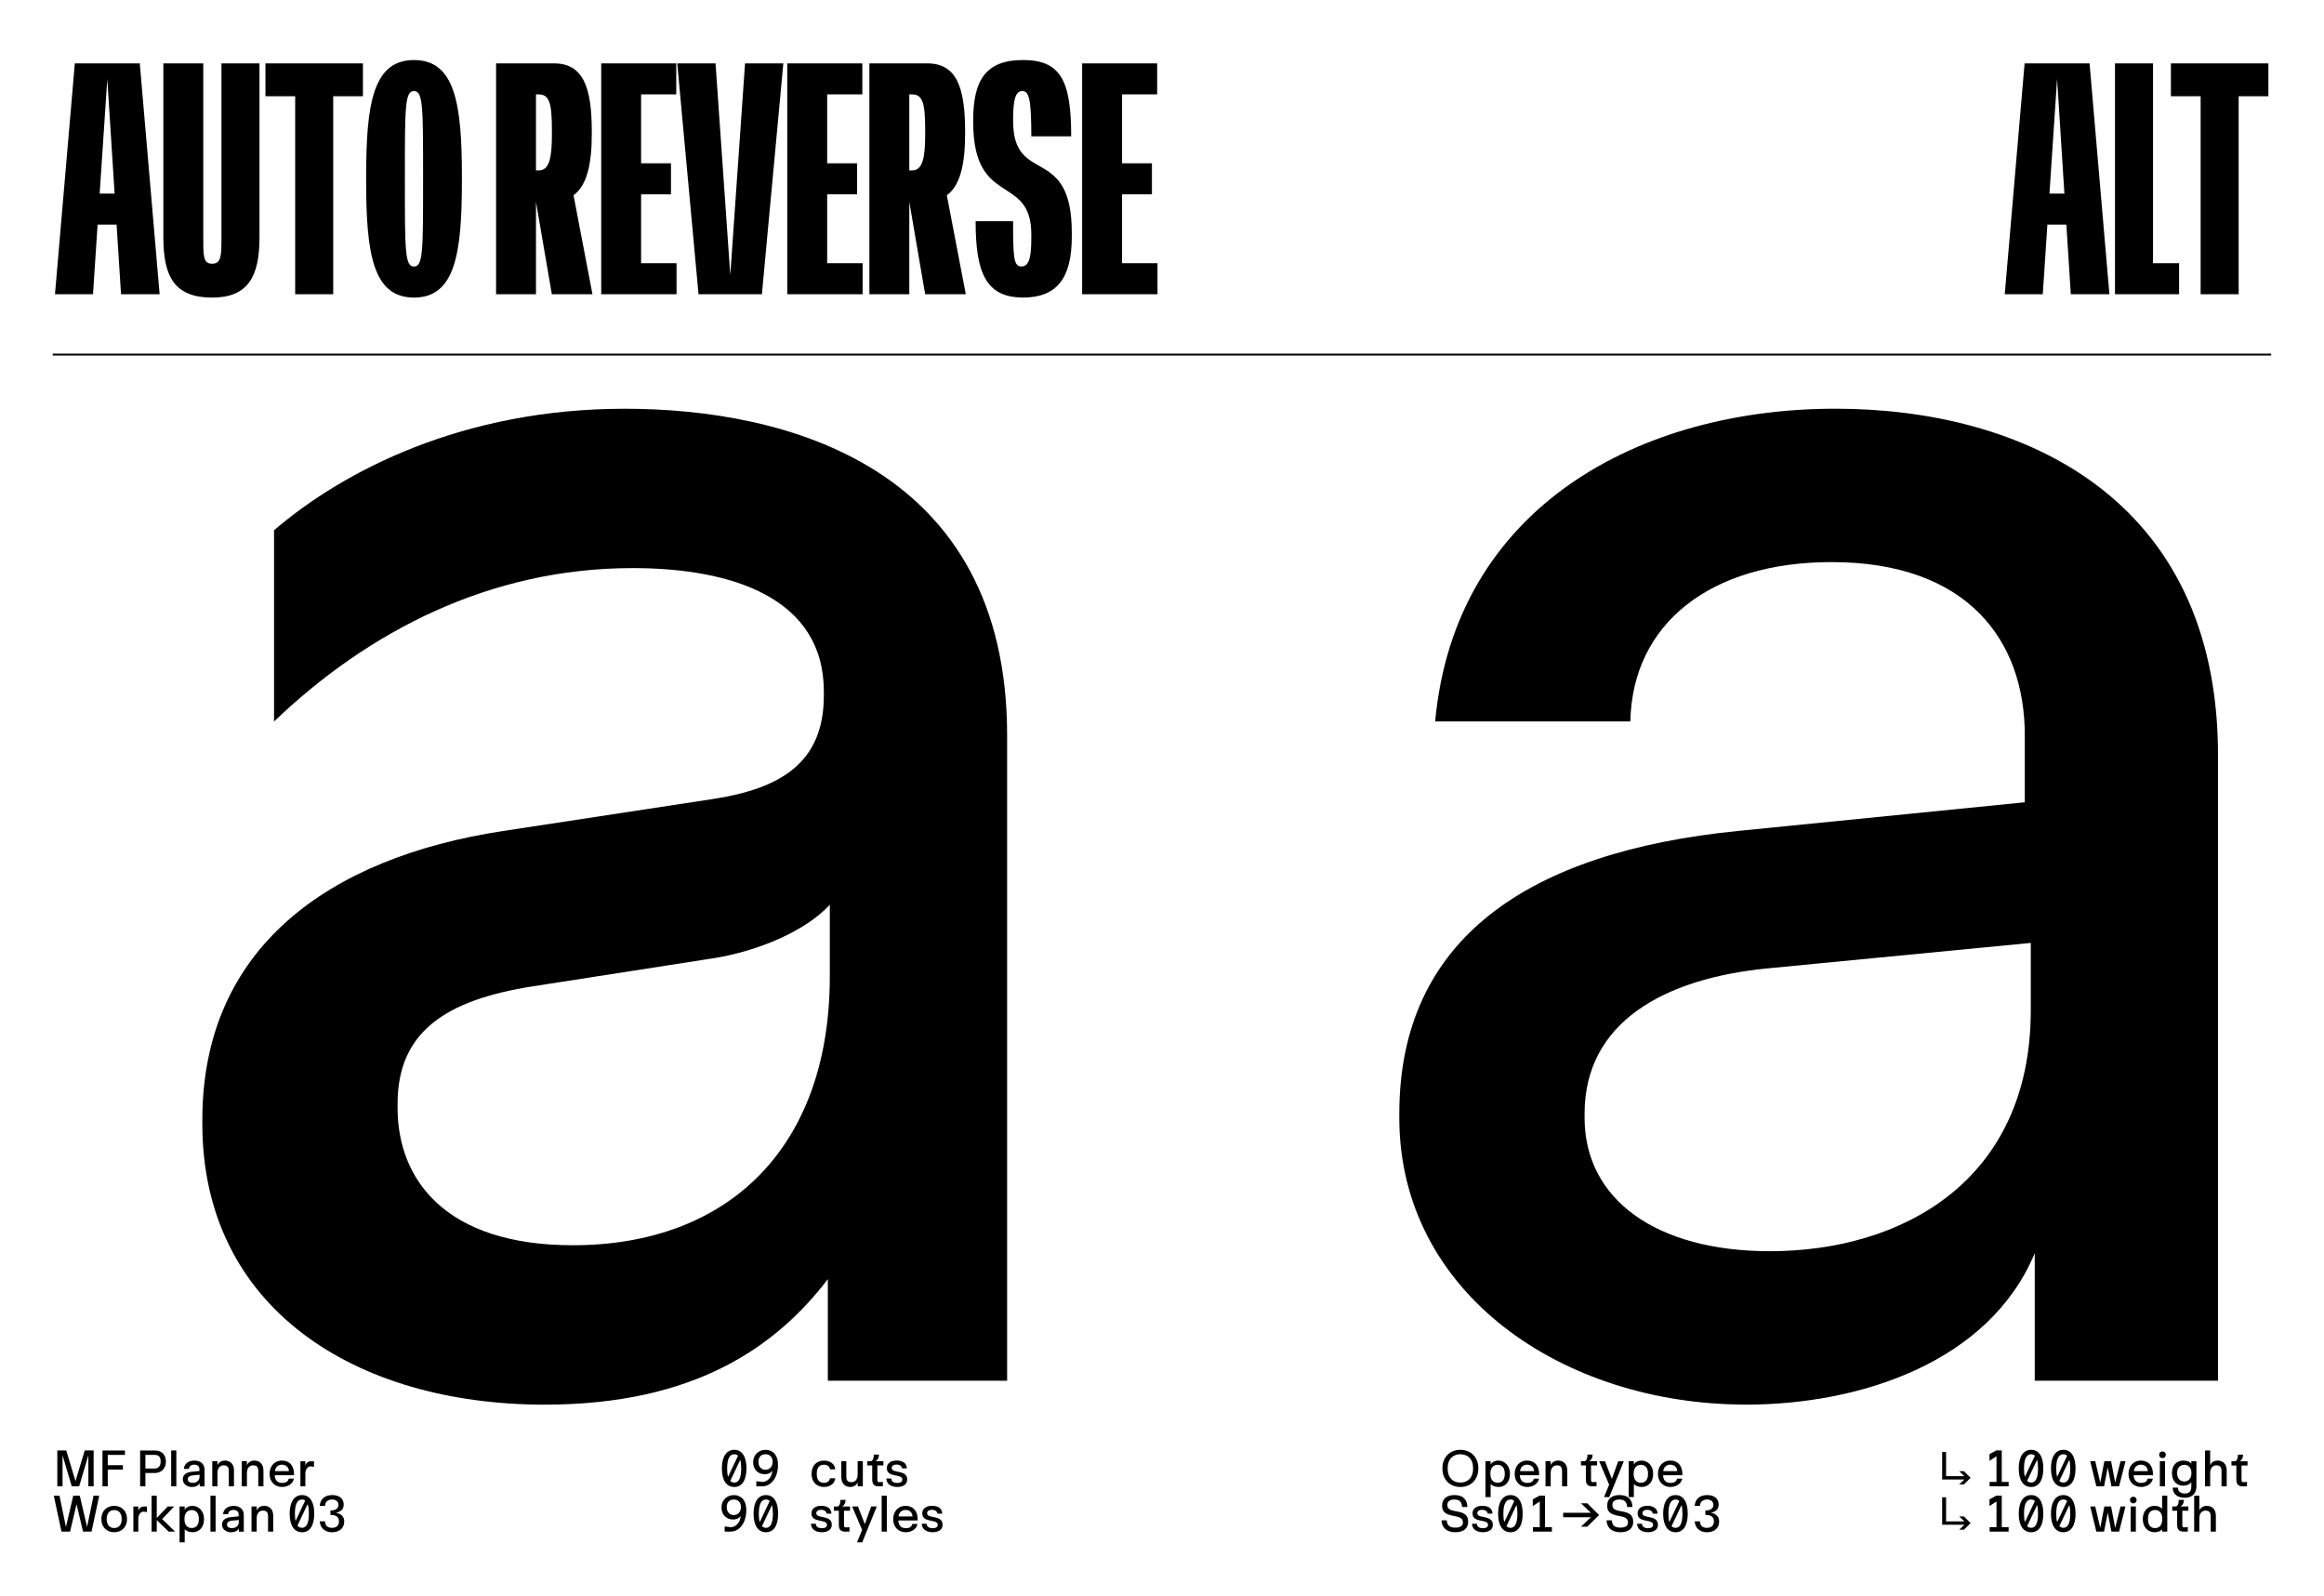 <?xml version="1.0" encoding="UTF-8"?>
<svg id="Calque_1" data-name="Calque 1" xmlns="http://www.w3.org/2000/svg" xmlns:xlink="http://www.w3.org/1999/xlink" viewBox="0 0 616 423">
  <defs>
    <style>
      .cls-1 {
        clip-path: url(#clippath);
      }

      .cls-2, .cls-3 {
        fill: none;
      }

      .cls-2, .cls-4 {
        stroke-width: 0px;
      }

      .cls-5 {
        clip-path: url(#clippath-1);
      }

      .cls-6 {
        clip-path: url(#clippath-2);
      }

      .cls-3 {
        stroke: #000;
        stroke-width: .5px;
      }
    </style>
    <clipPath id="clippath">
      <rect class="cls-2" width="616" height="423"/>
    </clipPath>
    <clipPath id="clippath-1">
      <rect class="cls-2" width="616" height="423"/>
    </clipPath>
    <clipPath id="clippath-2">
      <rect class="cls-2" width="616" height="423"/>
    </clipPath>
  </defs>
  <g class="cls-1">
    <g class="cls-5">
      <path class="cls-4" d="M420.01,296.29v-1.06c0-24.29,21.12-35.88,48.57-38.54l69.7-6.74v17.83c0,45.41-34.32,63.89-69.17,63.89-30.1,0-49.1-13.72-49.1-35.37h0ZM462.77,372.34c30.1,0,64.42-11.09,76.56-40.13v33.79h48.58v-165.79c0-68.64-52.27-91.87-101.38-91.87-51.74,0-100.85,25.87-106.13,82.9h51.74c.53-25.87,21.12-42.24,53.33-42.24,35.9,0,51.22,20.59,51.22,45.93v17.74l-76.03,7.6c-55.47,5.55-89.76,28.51-89.76,74.97v1.06c0,46.47,43.3,76.03,91.87,76.03h0Z"/>
      <path class="cls-4" d="M105.38,293.66v-1.06c0-19.01,12.66-27.53,35.9-31.15l47.52-7.39c12.37-1.92,24.86-7.39,31.15-14.23v18.98c0,45.41-26.93,71.28-68.11,71.28-33.79,0-46.46-17.42-46.46-36.43h0ZM144.45,372.34c39.6,0,61.25-15.31,74.98-33.26v26.93h47.52v-171.07c0-71.28-58.61-86.59-101.38-86.59s-74.45,16.37-92.93,32.21v50.69c24.82-23.76,57.02-40.66,95.04-40.66,26.4,0,50.69,7.92,50.69,32.73v1.06c0,17.95-11.63,24.72-29.57,27.45l-55.44,8.45c-46.43,7.07-79.73,31.15-79.73,76.56v1.06c0,48.58,40.13,74.45,90.82,74.45h0Z"/>
      <path class="cls-4" d="M286.83,78h19.98v-8.22h-9.4v-18.27h7.92v-8.22h-7.92v-18.27h9.31v-8.22h-19.89v61.2ZM271.09,78.88c9.17,0,13-5.24,13-16.18v-1c0-23.68-15.55-12.41-15.55-29.57v-.51c0-5.25.63-7.49,2.45-7.49s2.37,2.42,2.37,12.01h10.57c0-14.8-2.79-20.23-12.8-20.23s-13.17,5.57-13.17,15.95v.56c0,22.76,15.4,13.46,15.4,29.76v1c0,5.23-.65,7.46-2.61,7.46-2.1,0-2.22-2.51-2.22-12.01h-9.93c0,13.28,2.53,20.23,12.48,20.23h0ZM241.02,45.18v-20.16h.72c2.95,0,3.49,2.57,3.49,9.79v.56c0,6.11-.55,9.82-3.49,9.82h-.72ZM230.45,78h10.57v-24.48l4.2,24.48h10.77l-5.02-26.24c3.49-2.55,4.84-8.05,4.84-16.35v-.56c0-11.98-2.39-18.05-10.06-18.05h-15.31v61.2ZM208.67,78h19.98v-8.22h-9.4v-18.27h7.92v-8.22h-7.92v-18.27h9.32v-8.22h-19.89v61.2ZM185.13,78h16.82l5.68-61.2h-10.15l-3.91,56.1-3.91-56.1h-10.15l5.64,61.2ZM159.35,78h19.98v-8.22h-9.4v-18.27h7.92v-8.22h-7.92v-18.27h9.32v-8.22h-19.89v61.2ZM142.07,45.18v-20.16h.72c2.95,0,3.5,2.57,3.5,9.79v.56c0,6.11-.55,9.82-3.5,9.82h-.72ZM131.49,78h10.58v-24.48l4.2,24.48h10.77l-5.02-26.24c3.49-2.55,4.84-8.05,4.84-16.35v-.56c0-11.98-2.39-18.05-10.06-18.05h-15.31v61.2ZM107.32,48.09v-1.38c0-18.35,0-22.57,2.41-22.57s2.41,4.22,2.41,22.57v1.38c0,18.35,0,22.57-2.41,22.57s-2.41-4.22-2.41-22.57M109.74,78.88c10.88,0,12.69-11.63,12.69-30.79v-1.38c0-19.16-1.81-30.79-12.69-30.79s-12.69,11.63-12.69,30.79v1.38c0,19.16,1.81,30.79,12.69,30.79M78.24,78h10.08V25.51h7.88v-8.71h-25.84v8.71h7.88v52.49ZM56.25,78.88c9.41,0,12.53-5.48,12.53-15.91V16.8h-10.08v46c0,4.77,0,7.12-2.45,7.12s-2.37-2.19-2.37-7.11V16.8h-10.58v46.17c0,10.57,3.12,15.91,12.95,15.91ZM26.42,51.32l2.02-30.39,1.94,30.39h-3.96ZM14.57,78h10.08l1.22-18.46h5.03l1.18,18.46h10.23l-5.26-61.2h-17.22l-5.26,61.2Z"/>
    </g>
    <path class="cls-4" d="M583.3,78h10.08V25.51h7.88v-8.71h-25.84v8.71h7.88v52.49ZM560.6,78h16.99v-8.22h-6.91V16.8h-10.08v61.2ZM543.23,51.32l2.02-30.39,1.94,30.39h-3.96ZM531.38,78h10.08l1.22-18.46h5.03l1.18,18.46h10.23l-5.26-61.2h-17.22l-5.26,61.2Z"/>
    <line class="cls-3" x1="13.97" y1="94" x2="602" y2="94"/>
    <g class="cls-6">
      <path class="cls-4" d="M88.05,406.17c1.97,0,3.19-1.16,3.19-2.83v-.03c0-1.46-1.06-2.14-2.26-2.32,1.15-.17,2.12-.8,2.12-2.13v-.07c0-1.48-1.13-2.48-3.01-2.48-1.73,0-3.19.84-3.34,2.86h1.4c.04-1.18.91-1.68,1.89-1.68,1.05,0,1.67.59,1.67,1.39v.06c0,.96-.85,1.47-2.13,1.47v1.17c1.36,0,2.27.43,2.27,1.67v.03c0,1.27-.86,1.72-1.87,1.72-.9,0-1.78-.36-1.83-1.72h-1.4c.13,1.82,1.43,2.9,3.3,2.9ZM78.85,404.39l2.69-5.69c.21.58.33,1.4.33,2.48v.11c0,2.68-.73,3.7-1.82,3.7-.47,0-.89-.18-1.2-.6M78.17,401.3v-.11c0-2.67.77-3.7,1.89-3.7.31,0,.6.08.84.27l-2.56,5.42c-.11-.5-.17-1.12-.17-1.88ZM77.57,404.81h.02c.55.86,1.37,1.36,2.48,1.36,2.16,0,3.22-1.97,3.22-4.87v-.11c0-2.9-1.06-4.87-3.22-4.87s-3.29,1.97-3.29,4.87v.11c0,1.44.27,2.65.81,3.5v.02ZM66.67,406h1.37v-3.53c0-1.44.78-2.04,1.65-2.04.73,0,1.36.25,1.36,1.48v4.09h1.37v-4.23c0-1.93-1.27-2.6-2.39-2.6-.84,0-1.64.38-1.99,1.23v-1.06h-1.37v6.66ZM60.16,404.15v-.03c0-.64.56-.95,1.29-1.02l1.85-.18v.47c0,1.2-.91,1.69-1.83,1.69-.8,0-1.3-.36-1.3-.94h0ZM61.3,406.17c.8,0,1.71-.29,2.03-1.06v.9h1.29v-4.4c0-1.82-1.39-2.43-2.69-2.43-1.37,0-2.67.68-2.81,2.2h1.37c.01-.69.56-1.12,1.41-1.12.95,0,1.36.55,1.36,1.22v.47l-2.02.2c-1.47.15-2.38.76-2.38,1.99v.03c0,1.23,1.15,2.02,2.43,2.02ZM55.78,406h1.37v-9.51h-1.37v9.51ZM48.89,402.7v-.06c0-1.79,1.01-2.35,1.92-2.35,1.08,0,1.9.73,1.9,2.35v.06c0,1.62-.79,2.35-1.9,2.35-.92,0-1.92-.56-1.92-2.35ZM47.59,408.85h1.37v-3.48c.35.46,1.19.8,2.1.8,1.75,0,3.02-1.34,3.02-3.47v-.06c0-2.13-1.43-3.47-3.08-3.47-1.02,0-1.76.52-2.04,1.03v-.86h-1.37v9.51ZM40.18,406h1.37v-3.06l3.16,3.06h1.71l-3.44-3.33,3.18-3.32h-1.71l-2.9,3.04v-5.9h-1.37v9.51ZM35.35,406h1.31v-3.26c0-1.15.51-2.04,1.41-2.04l.87.13v-1.48h-.8c-.53,0-1.24.28-1.48,1.13v-1.13h-1.31v6.66ZM28.28,402.7v-.06c0-1.57.84-2.35,1.99-2.35s1.99.78,1.99,2.35v.06c0,1.57-.84,2.35-1.99,2.35s-1.99-.78-1.99-2.35M30.27,406.17c1.82,0,3.39-1.2,3.39-3.47v-.06c0-2.27-1.57-3.47-3.39-3.47s-3.39,1.2-3.39,3.47v.06c0,2.27,1.57,3.47,3.39,3.47M16.32,406h2.25l1.72-7.25,1.72,7.25h2.25l2.04-9.51h-1.51l-1.71,8.28-1.93-8.28h-1.74l-1.93,8.28-1.71-8.28h-1.51l2.04,9.51Z"/>
      <path class="cls-4" d="M79.63,394h1.31v-3.26c0-1.15.51-2.04,1.41-2.04l.87.13v-1.48h-.8c-.53,0-1.24.28-1.48,1.13v-1.13h-1.31v6.66ZM72.86,389.97c.2-1.14.89-1.71,1.87-1.71,1.17,0,1.84.8,1.84,1.71h-3.71ZM74.77,394.17c1.37,0,2.87-.72,3.13-2.21h-1.37c-.17.85-.88,1.14-1.69,1.14-1.26,0-1.95-.69-2.03-2.05h5.12c.12-2.46-1.19-3.88-3.17-3.88-2.09,0-3.3,1.58-3.3,3.5v.08c0,2.1,1.46,3.42,3.31,3.42ZM64.08,394h1.37v-3.53c0-1.44.79-2.04,1.65-2.04.73,0,1.36.25,1.36,1.48v4.09h1.37v-4.23c0-1.93-1.27-2.6-2.39-2.6-.84,0-1.64.38-1.99,1.23v-1.06h-1.37v6.66ZM56.27,394h1.37v-3.53c0-1.44.78-2.04,1.65-2.04.73,0,1.36.25,1.36,1.48v4.09h1.37v-4.23c0-1.93-1.27-2.6-2.39-2.6-.84,0-1.64.38-1.99,1.23v-1.06h-1.37v6.66ZM49.76,392.15v-.03c0-.64.56-.95,1.29-1.02l1.85-.18v.47c0,1.2-.91,1.69-1.83,1.69-.8,0-1.3-.36-1.3-.94h0ZM50.9,394.17c.8,0,1.71-.29,2.03-1.06v.9h1.29v-4.4c0-1.82-1.39-2.44-2.69-2.44-1.37,0-2.67.69-2.81,2.2h1.37c.01-.69.56-1.12,1.41-1.12.95,0,1.36.55,1.36,1.22v.47l-2.02.2c-1.47.15-2.38.76-2.38,1.99v.03c0,1.23,1.15,2.02,2.44,2.02ZM45.37,394h1.37v-9.51h-1.37v9.51ZM38.54,389.28v-3.62h2.44c1.04,0,1.6.5,1.6,1.71v.11c0,1.31-.78,1.8-1.6,1.8h-2.44ZM37.14,394h1.4v-3.54h2.52c1.71,0,2.91-1.22,2.91-2.99v-.11c0-1.69-1.11-2.87-2.91-2.87h-3.92v9.51ZM27.16,394h1.4v-4.44h4.02v-1.17h-4.02v-2.72h4.56v-1.17h-5.96v9.51ZM15.18,394h1.4v-8.23l2.44,8.23h1.96l2.44-8.23v8.23h1.4v-9.51h-2.36l-2.45,8.11-2.45-8.11h-2.37v9.51Z"/>
      <path class="cls-4" d="M452.49,406.17c1.97,0,3.19-1.16,3.19-2.83v-.03c0-1.46-1.07-2.14-2.26-2.32,1.15-.17,2.12-.8,2.12-2.13v-.07c0-1.48-1.13-2.48-3.01-2.48-1.73,0-3.19.84-3.34,2.86h1.4c.04-1.17.91-1.68,1.89-1.68,1.05,0,1.67.59,1.67,1.39v.06c0,.96-.85,1.47-2.13,1.47v1.17c1.36,0,2.27.43,2.27,1.67v.03c0,1.27-.86,1.72-1.87,1.72-.9,0-1.78-.36-1.83-1.72h-1.4c.13,1.82,1.43,2.9,3.3,2.9h0ZM443.06,404.55l2.64-5.58c.16.56.25,1.29.25,2.22v.11c0,2.67-.73,3.7-1.82,3.7-.41,0-.77-.14-1.07-.44ZM442.24,401.3v-.11c0-2.67.77-3.7,1.89-3.7.38,0,.72.12.99.4l-2.64,5.58c-.16-.55-.25-1.26-.25-2.16ZM444.13,406.17c2.16,0,3.22-1.97,3.22-4.87v-.11c0-2.9-1.06-4.87-3.22-4.87s-3.29,1.97-3.29,4.87v.11c0,2.9,1.09,4.87,3.29,4.87M436.77,406.17c1.42,0,2.68-.57,2.68-1.95v-.06c0-2.68-4.1-1.5-4.1-3v-.06c0-.53.47-.88,1.25-.88.94,0,1.47.5,1.47,1.01h1.29c-.03-1.42-1.19-2.07-2.71-2.07-1.68,0-2.58.85-2.58,1.97v.06c0,2.6,4.1,1.4,4.1,2.97v.06c0,.65-.61.88-1.34.88-1.05,0-1.6-.49-1.6-1.18h-1.29c0,1.19.92,2.24,2.84,2.24ZM429.52,406.17c2.18,0,3.38-1.03,3.38-2.76v-.06c0-3.91-5.52-1.71-5.52-4.37v-.06c0-.81.52-1.43,1.85-1.43,1.68,0,2.01.99,2.05,1.99h1.4c0-1.75-.97-3.17-3.4-3.17-2.23,0-3.29,1.19-3.29,2.79v.07c0,3.74,5.52,1.74,5.52,4.34v.06c0,.94-.72,1.37-2.02,1.37-1.11,0-2.2-.31-2.26-1.93h-1.4c.1,1.96,1.36,3.16,3.7,3.16ZM419.05,398.5l2.64,2.51h-7.36v1.18h7.36l-2.64,2.52h1.66l3.14-3.11-3.14-3.11h-1.66ZM406.31,406h5.04v-1.18h-1.82v-8.34h-1.47l-1.78.97v1.78l1.85-1.22v6.81h-1.82v1.18ZM399.31,404.55l2.64-5.58c.16.56.25,1.29.25,2.22v.11c0,2.67-.73,3.7-1.82,3.7-.41,0-.77-.14-1.07-.44ZM398.49,401.3v-.11c0-2.67.77-3.7,1.89-3.7.38,0,.71.12.99.4l-2.64,5.58c-.16-.55-.25-1.26-.25-2.16ZM400.38,406.17c2.16,0,3.22-1.97,3.22-4.87v-.11c0-2.9-1.06-4.87-3.22-4.87s-3.29,1.97-3.29,4.87v.11c0,2.9,1.09,4.87,3.29,4.87M393.02,406.17c1.42,0,2.67-.57,2.67-1.95v-.06c0-2.68-4.1-1.5-4.1-3v-.06c0-.53.47-.88,1.25-.88.94,0,1.47.5,1.47,1.01h1.29c-.03-1.42-1.19-2.07-2.71-2.07-1.68,0-2.58.85-2.58,1.97v.06c0,2.6,4.1,1.4,4.1,2.97v.06c0,.65-.61.88-1.34.88-1.06,0-1.6-.49-1.6-1.18h-1.29c0,1.19.93,2.24,2.84,2.24ZM385.77,406.17c2.17,0,3.38-1.03,3.38-2.76v-.06c0-3.91-5.52-1.71-5.52-4.37v-.06c0-.81.52-1.43,1.85-1.43,1.68,0,2.01.99,2.05,1.99h1.4c0-1.75-.97-3.17-3.4-3.17-2.23,0-3.29,1.19-3.29,2.79v.07c0,3.74,5.52,1.74,5.52,4.34v.06c0,.94-.72,1.37-2.02,1.37-1.11,0-2.2-.31-2.26-1.93h-1.4c.1,1.96,1.36,3.16,3.7,3.16Z"/>
      <path class="cls-4" d="M440.85,389.97c.19-1.15.89-1.71,1.87-1.71,1.17,0,1.84.8,1.84,1.71h-3.71ZM442.76,394.17c1.36,0,2.86-.72,3.13-2.21h-1.37c-.17.85-.88,1.14-1.69,1.14-1.26,0-1.95-.69-2.02-2.05h5.12c.12-2.46-1.19-3.88-3.17-3.88-2.09,0-3.3,1.58-3.3,3.5v.08c0,2.1,1.46,3.42,3.31,3.42ZM433.01,390.7v-.06c0-1.79,1.01-2.35,1.92-2.35,1.08,0,1.9.73,1.9,2.35v.06c0,1.62-.79,2.35-1.9,2.35-.92,0-1.92-.56-1.92-2.35ZM431.7,396.85h1.37v-3.48c.35.46,1.19.8,2.1.8,1.75,0,3.02-1.34,3.02-3.47v-.06c0-2.13-1.43-3.47-3.08-3.47-1.02,0-1.76.52-2.04,1.03v-.86h-1.37v9.5ZM425.16,396.85h1.39l3.86-9.5h-1.48l-1.69,4.67-1.82-4.67h-1.54l2.64,6.21-1.35,3.3ZM422.08,394h1.09v-1.18l-.99.06c-.45,0-.46-.31-.46-.69v-3.73h1.6v-1.12h-2.1c.56-.28.92-.91.92-1.75h-1.37c0,.8-.14,1.47-.7,1.75h-1.02v1.12h1.3v3.69c0,1.51.71,1.85,1.74,1.85ZM409.66,394h1.37v-3.53c0-1.44.78-2.04,1.65-2.04.73,0,1.36.25,1.36,1.48v4.09h1.37v-4.23c0-1.93-1.27-2.6-2.39-2.6-.84,0-1.64.38-1.99,1.23v-1.06h-1.37v6.66ZM402.89,389.97c.2-1.15.89-1.71,1.87-1.71,1.17,0,1.84.8,1.84,1.71h-3.71ZM404.8,394.17c1.36,0,2.86-.72,3.13-2.21h-1.37c-.17.85-.88,1.14-1.69,1.14-1.27,0-1.95-.69-2.03-2.05h5.12c.12-2.46-1.19-3.88-3.17-3.88-2.09,0-3.3,1.58-3.3,3.5v.08c0,2.1,1.46,3.42,3.31,3.42ZM395.04,390.7v-.06c0-1.79,1.02-2.35,1.92-2.35,1.08,0,1.9.73,1.9,2.35v.06c0,1.62-.79,2.35-1.9,2.35-.92,0-1.92-.56-1.92-2.35ZM393.74,396.85h1.37v-3.48c.35.46,1.19.8,2.1.8,1.75,0,3.02-1.34,3.02-3.47v-.06c0-2.13-1.43-3.47-3.08-3.47-1.02,0-1.77.52-2.05,1.03v-.86h-1.37v9.5ZM383.73,389.3v-.11c0-2.67,1.65-3.7,3.36-3.7s3.36,1.02,3.36,3.7v.11c0,2.67-1.65,3.7-3.36,3.7s-3.36-1.02-3.36-3.7M387.09,394.17c2.79,0,4.76-1.97,4.76-4.87v-.11c0-2.9-1.97-4.87-4.76-4.87s-4.76,1.97-4.76,4.87v.11c0,2.9,1.97,4.87,4.76,4.87"/>
      <path class="cls-4" d="M247.16,406.17c1.42,0,2.68-.57,2.68-1.95v-.06c0-2.68-4.1-1.5-4.1-3v-.06c0-.52.47-.88,1.25-.88.94,0,1.47.5,1.47,1.01h1.29c-.03-1.42-1.19-2.07-2.71-2.07-1.68,0-2.58.85-2.58,1.97v.06c0,2.6,4.1,1.4,4.1,2.97v.06c0,.65-.6.88-1.34.88-1.05,0-1.6-.49-1.6-1.18h-1.29c0,1.19.93,2.24,2.84,2.24ZM238.15,401.97c.19-1.15.89-1.71,1.87-1.71,1.17,0,1.84.8,1.84,1.71h-3.71ZM240.06,406.17c1.37,0,2.87-.72,3.13-2.21h-1.37c-.17.85-.88,1.14-1.69,1.14-1.26,0-1.94-.69-2.02-2.05h5.12c.12-2.46-1.19-3.88-3.17-3.88-2.09,0-3.3,1.58-3.3,3.5v.08c0,2.1,1.46,3.42,3.31,3.42h0ZM233.69,406h1.37v-9.51h-1.37v9.51ZM227.15,408.85h1.39l3.86-9.51h-1.48l-1.69,4.67-1.82-4.67h-1.54l2.64,6.21-1.35,3.3ZM224.07,406h1.09v-1.17l-.99.06c-.46,0-.46-.31-.46-.69v-3.73h1.6v-1.12h-2.1c.56-.28.92-.91.92-1.75h-1.37c0,.8-.14,1.47-.7,1.75h-1.02v1.12h1.3v3.69c0,1.51.71,1.85,1.74,1.85ZM217.8,406.17c1.42,0,2.67-.57,2.67-1.95v-.06c0-2.68-4.1-1.5-4.1-3v-.06c0-.52.47-.88,1.25-.88.94,0,1.47.5,1.47,1.01h1.29c-.03-1.42-1.19-2.07-2.71-2.07-1.68,0-2.58.85-2.58,1.97v.06c0,2.6,4.1,1.4,4.1,2.97v.06c0,.65-.61.88-1.34.88-1.06,0-1.6-.49-1.6-1.18h-1.29c0,1.19.93,2.24,2.84,2.24ZM201.97,404.55l2.64-5.58c.16.56.25,1.29.25,2.22v.11c0,2.68-.73,3.7-1.82,3.7-.41,0-.77-.14-1.07-.44ZM201.14,401.3v-.11c0-2.67.77-3.7,1.89-3.7.38,0,.71.12.99.4l-2.64,5.58c-.16-.55-.25-1.26-.25-2.17ZM203.03,406.17c2.16,0,3.22-1.97,3.22-4.87v-.11c0-2.9-1.06-4.87-3.22-4.87s-3.29,1.97-3.29,4.87v.11c0,2.9,1.09,4.87,3.29,4.87M192.63,399.59v-.06c0-1.53.92-2.04,1.88-2.04s1.88.55,1.88,2v.03c0,1.43-.97,2.09-1.9,2.09s-1.85-.67-1.85-2.02ZM192.06,406h1.58c2.24,0,4.17-2.14,4.17-5.7v-.04c0-2.79-1.6-3.94-3.3-3.94s-3.27,1.24-3.27,3.25v.03c0,1.99,1.34,3.19,3.07,3.19.79,0,1.51-.25,2.01-.93-.1,1.81-1.35,2.97-2.62,2.97l-1.62-.2v1.37Z"/>
      <path class="cls-4" d="M237.79,394.17c1.41,0,2.67-.57,2.67-1.95v-.06c0-2.68-4.1-1.5-4.1-3v-.06c0-.53.47-.88,1.25-.88.94,0,1.47.5,1.47,1.01h1.29c-.03-1.42-1.19-2.07-2.71-2.07-1.68,0-2.59.85-2.59,1.97v.06c0,2.6,4.1,1.4,4.1,2.97v.06c0,.65-.6.88-1.34.88-1.06,0-1.6-.49-1.6-1.18h-1.29c0,1.19.93,2.24,2.84,2.24ZM232.92,394h1.09v-1.18l-.99.06c-.46,0-.46-.31-.46-.69v-3.73h1.6v-1.12h-2.1c.56-.28.92-.91.92-1.75h-1.37c0,.8-.14,1.47-.7,1.75h-1.02v1.12h1.3v3.69c0,1.51.71,1.85,1.74,1.85ZM225.34,394.17c.84,0,1.64-.38,1.99-1.23v1.06h1.37v-6.66h-1.37v3.52c0,1.44-.78,2.04-1.65,2.04-.73,0-1.36-.25-1.36-1.48v-4.08h-1.32v4.22c0,1.93,1.22,2.6,2.34,2.6ZM218.41,394.17c1.65,0,2.88-.95,2.98-2.32h-1.37c-.14.77-.71,1.22-1.63,1.22-1.17,0-1.9-.73-1.9-2.37v-.06c0-1.64.73-2.37,1.9-2.37.91,0,1.48.44,1.63,1.22h1.37c-.1-1.37-1.33-2.32-2.98-2.32-1.98,0-3.29,1.37-3.29,3.47v.06c0,2.1,1.31,3.47,3.29,3.47M201.03,387.59v-.06c0-1.53.93-2.04,1.88-2.04s1.88.55,1.88,2v.03c0,1.43-.97,2.09-1.9,2.09s-1.85-.67-1.85-2.02ZM200.46,394h1.58c2.24,0,4.17-2.14,4.17-5.7v-.04c0-2.79-1.6-3.94-3.3-3.94s-3.28,1.25-3.28,3.25v.03c0,1.99,1.34,3.19,3.07,3.19.79,0,1.51-.25,2.01-.93-.1,1.81-1.35,2.97-2.62,2.97l-1.62-.2v1.37ZM193.57,392.55l2.64-5.58c.16.56.25,1.29.25,2.22v.11c0,2.67-.73,3.7-1.82,3.7-.41,0-.77-.14-1.07-.44ZM192.74,389.3v-.11c0-2.67.77-3.7,1.89-3.7.38,0,.71.12.99.4l-2.64,5.58c-.16-.55-.25-1.26-.25-2.16ZM194.63,394.17c2.16,0,3.22-1.97,3.22-4.87v-.11c0-2.9-1.06-4.87-3.22-4.87s-3.29,1.97-3.29,4.87v.11c0,2.9,1.09,4.87,3.29,4.87"/>
      <path class="cls-4" d="M581.59,406h1.37v-3.53c0-1.44.78-2.04,1.65-2.04.73,0,1.36.25,1.36,1.48v4.09h1.37v-4.23c0-1.93-1.27-2.6-2.39-2.6-.84,0-1.64.38-1.99,1.23v-3.91h-1.37v9.51ZM578.81,406h1.09v-1.18l-.99.06c-.45,0-.46-.31-.46-.69v-3.73h1.6v-1.12h-2.1c.56-.28.92-.91.92-1.75h-1.37c0,.8-.14,1.47-.7,1.75h-1.02v1.12h1.3v3.69c0,1.51.71,1.85,1.74,1.85ZM569.34,402.7v-.06c0-1.63.76-2.37,1.87-2.37.98,0,1.92.56,1.92,2.37v.06c0,1.8-.94,2.37-1.92,2.37-1.11,0-1.87-.73-1.87-2.37M571.08,406.17c.86,0,1.68-.33,2.01-.8v.63h1.37v-9.51h-1.37v3.48c-.33-.47-1.15-.8-2.01-.8-1.75,0-3.11,1.36-3.11,3.47v.06c0,2.11,1.37,3.47,3.11,3.47ZM564.57,397.63c0,.55.4.88.88.88s.88-.33.88-.88-.4-.88-.88-.88-.88.33-.88.88M564.76,406h1.37v-6.66h-1.37v6.66ZM555.67,406h2.03l.98-5.03.98,5.03h2.03l1.69-6.66h-1.3l-1.43,5.65-1.08-5.65h-1.79l-1.08,5.66-1.33-5.66h-1.33l1.62,6.66ZM545.85,404.55l2.64-5.58c.16.56.25,1.29.25,2.21v.11c0,2.67-.73,3.7-1.82,3.7-.41,0-.77-.14-1.07-.44ZM545.03,401.3v-.11c0-2.68.77-3.7,1.89-3.7.38,0,.71.12.99.4l-2.64,5.58c-.16-.55-.25-1.26-.25-2.16h0ZM546.92,406.17c2.16,0,3.22-1.97,3.22-4.87v-.11c0-2.9-1.06-4.87-3.22-4.87s-3.29,1.97-3.29,4.87v.11c0,2.9,1.09,4.87,3.29,4.87M537.31,404.55l2.64-5.58c.16.56.25,1.29.25,2.21v.11c0,2.67-.73,3.7-1.82,3.7-.41,0-.77-.14-1.07-.44ZM536.49,401.3v-.11c0-2.68.77-3.7,1.89-3.7.38,0,.72.12.99.4l-2.64,5.58c-.16-.55-.25-1.26-.25-2.16h0ZM538.38,406.17c2.16,0,3.22-1.97,3.22-4.87v-.11c0-2.9-1.06-4.87-3.22-4.87s-3.29,1.97-3.29,4.87v.11c0,2.9,1.09,4.87,3.29,4.87M527.37,406h5.04v-1.18h-1.82v-8.34h-1.47l-1.78.97v1.78l1.85-1.22v6.81h-1.82v1.18ZM515.82,396.9h-1.03v7.28h5.9l-1.39,1.32h1.25l1.78-1.76-1.78-1.76h-1.25l1.39,1.32h-4.86v-6.38Z"/>
      <path class="cls-4" d="M594.5,394h1.09v-1.17l-.99.06c-.46,0-.46-.31-.46-.69v-3.73h1.6v-1.12h-2.1c.56-.28.92-.91.92-1.75h-1.37c0,.8-.14,1.47-.7,1.75h-1.02v1.12h1.3v3.69c0,1.51.71,1.85,1.73,1.85ZM584.46,394h1.37v-3.53c0-1.44.78-2.04,1.65-2.04.73,0,1.36.25,1.36,1.48v4.09h1.37v-4.23c0-1.93-1.27-2.6-2.39-2.6-.84,0-1.64.38-1.99,1.23v-3.91h-1.37v9.51ZM577.07,390.53v-.06c0-1.51.9-2.18,1.89-2.18s1.9.67,1.9,2.18v.06c0,1.48-.9,2.18-1.89,2.18s-1.9-.7-1.9-2.18ZM579.03,397.02c2.73,0,3.16-1.93,3.16-3.02v-6.66h-1.37v.68c-.38-.56-1.2-.85-2.08-.85-1.76,0-3.04,1.19-3.04,3.3v.06c0,2.16,1.35,3.3,3,3.3.83,0,1.63-.29,2.12-.91v1.22c0,1.54-.99,1.76-1.69,1.76-1,0-1.85-.46-1.86-1.57h-1.37c0,1.26.79,2.69,3.14,2.69h0ZM572.31,385.63c0,.55.4.88.88.88s.88-.33.88-.88-.4-.88-.88-.88-.88.33-.88.88M572.49,394h1.37v-6.66h-1.37v6.66ZM565.58,389.97c.2-1.15.89-1.71,1.87-1.71,1.17,0,1.84.8,1.84,1.71h-3.71ZM567.5,394.17c1.37,0,2.87-.72,3.13-2.21h-1.37c-.17.85-.88,1.13-1.69,1.13-1.26,0-1.95-.69-2.03-2.04h5.12c.12-2.46-1.19-3.88-3.17-3.88-2.09,0-3.3,1.58-3.3,3.5v.08c0,2.1,1.46,3.41,3.31,3.41ZM555.67,394h2.03l.98-5.02.98,5.02h2.03l1.69-6.66h-1.3l-1.43,5.65-1.08-5.65h-1.79l-1.08,5.66-1.33-5.66h-1.33l1.62,6.66ZM545.85,392.55l2.64-5.58c.16.56.25,1.29.25,2.22v.11c0,2.67-.73,3.7-1.82,3.7-.41,0-.77-.14-1.07-.44ZM545.03,389.3v-.11c0-2.67.77-3.7,1.89-3.7.38,0,.71.12.99.4l-2.64,5.58c-.16-.55-.25-1.26-.25-2.16h0ZM546.92,394.17c2.16,0,3.22-1.97,3.22-4.87v-.11c0-2.9-1.06-4.87-3.22-4.87s-3.29,1.97-3.29,4.87v.11c0,2.9,1.09,4.87,3.29,4.87M537.31,392.55l2.64-5.58c.16.56.25,1.29.25,2.22v.11c0,2.67-.73,3.7-1.82,3.7-.41,0-.77-.14-1.07-.44ZM536.49,389.3v-.11c0-2.67.77-3.7,1.89-3.7.38,0,.72.12.99.4l-2.64,5.58c-.16-.55-.25-1.26-.25-2.16h0ZM538.38,394.17c2.16,0,3.22-1.97,3.22-4.87v-.11c0-2.9-1.06-4.87-3.22-4.87s-3.29,1.97-3.29,4.87v.11c0,2.9,1.09,4.87,3.29,4.87M527.37,394h5.04v-1.17h-1.82v-8.34h-1.47l-1.78.97v1.78l1.85-1.22v6.81h-1.82v1.17ZM515.82,384.9h-1.03v7.28h5.9l-1.39,1.32h1.25l1.78-1.76-1.78-1.76h-1.25l1.39,1.32h-4.86v-6.38Z"/>
    </g>
  </g>
</svg>